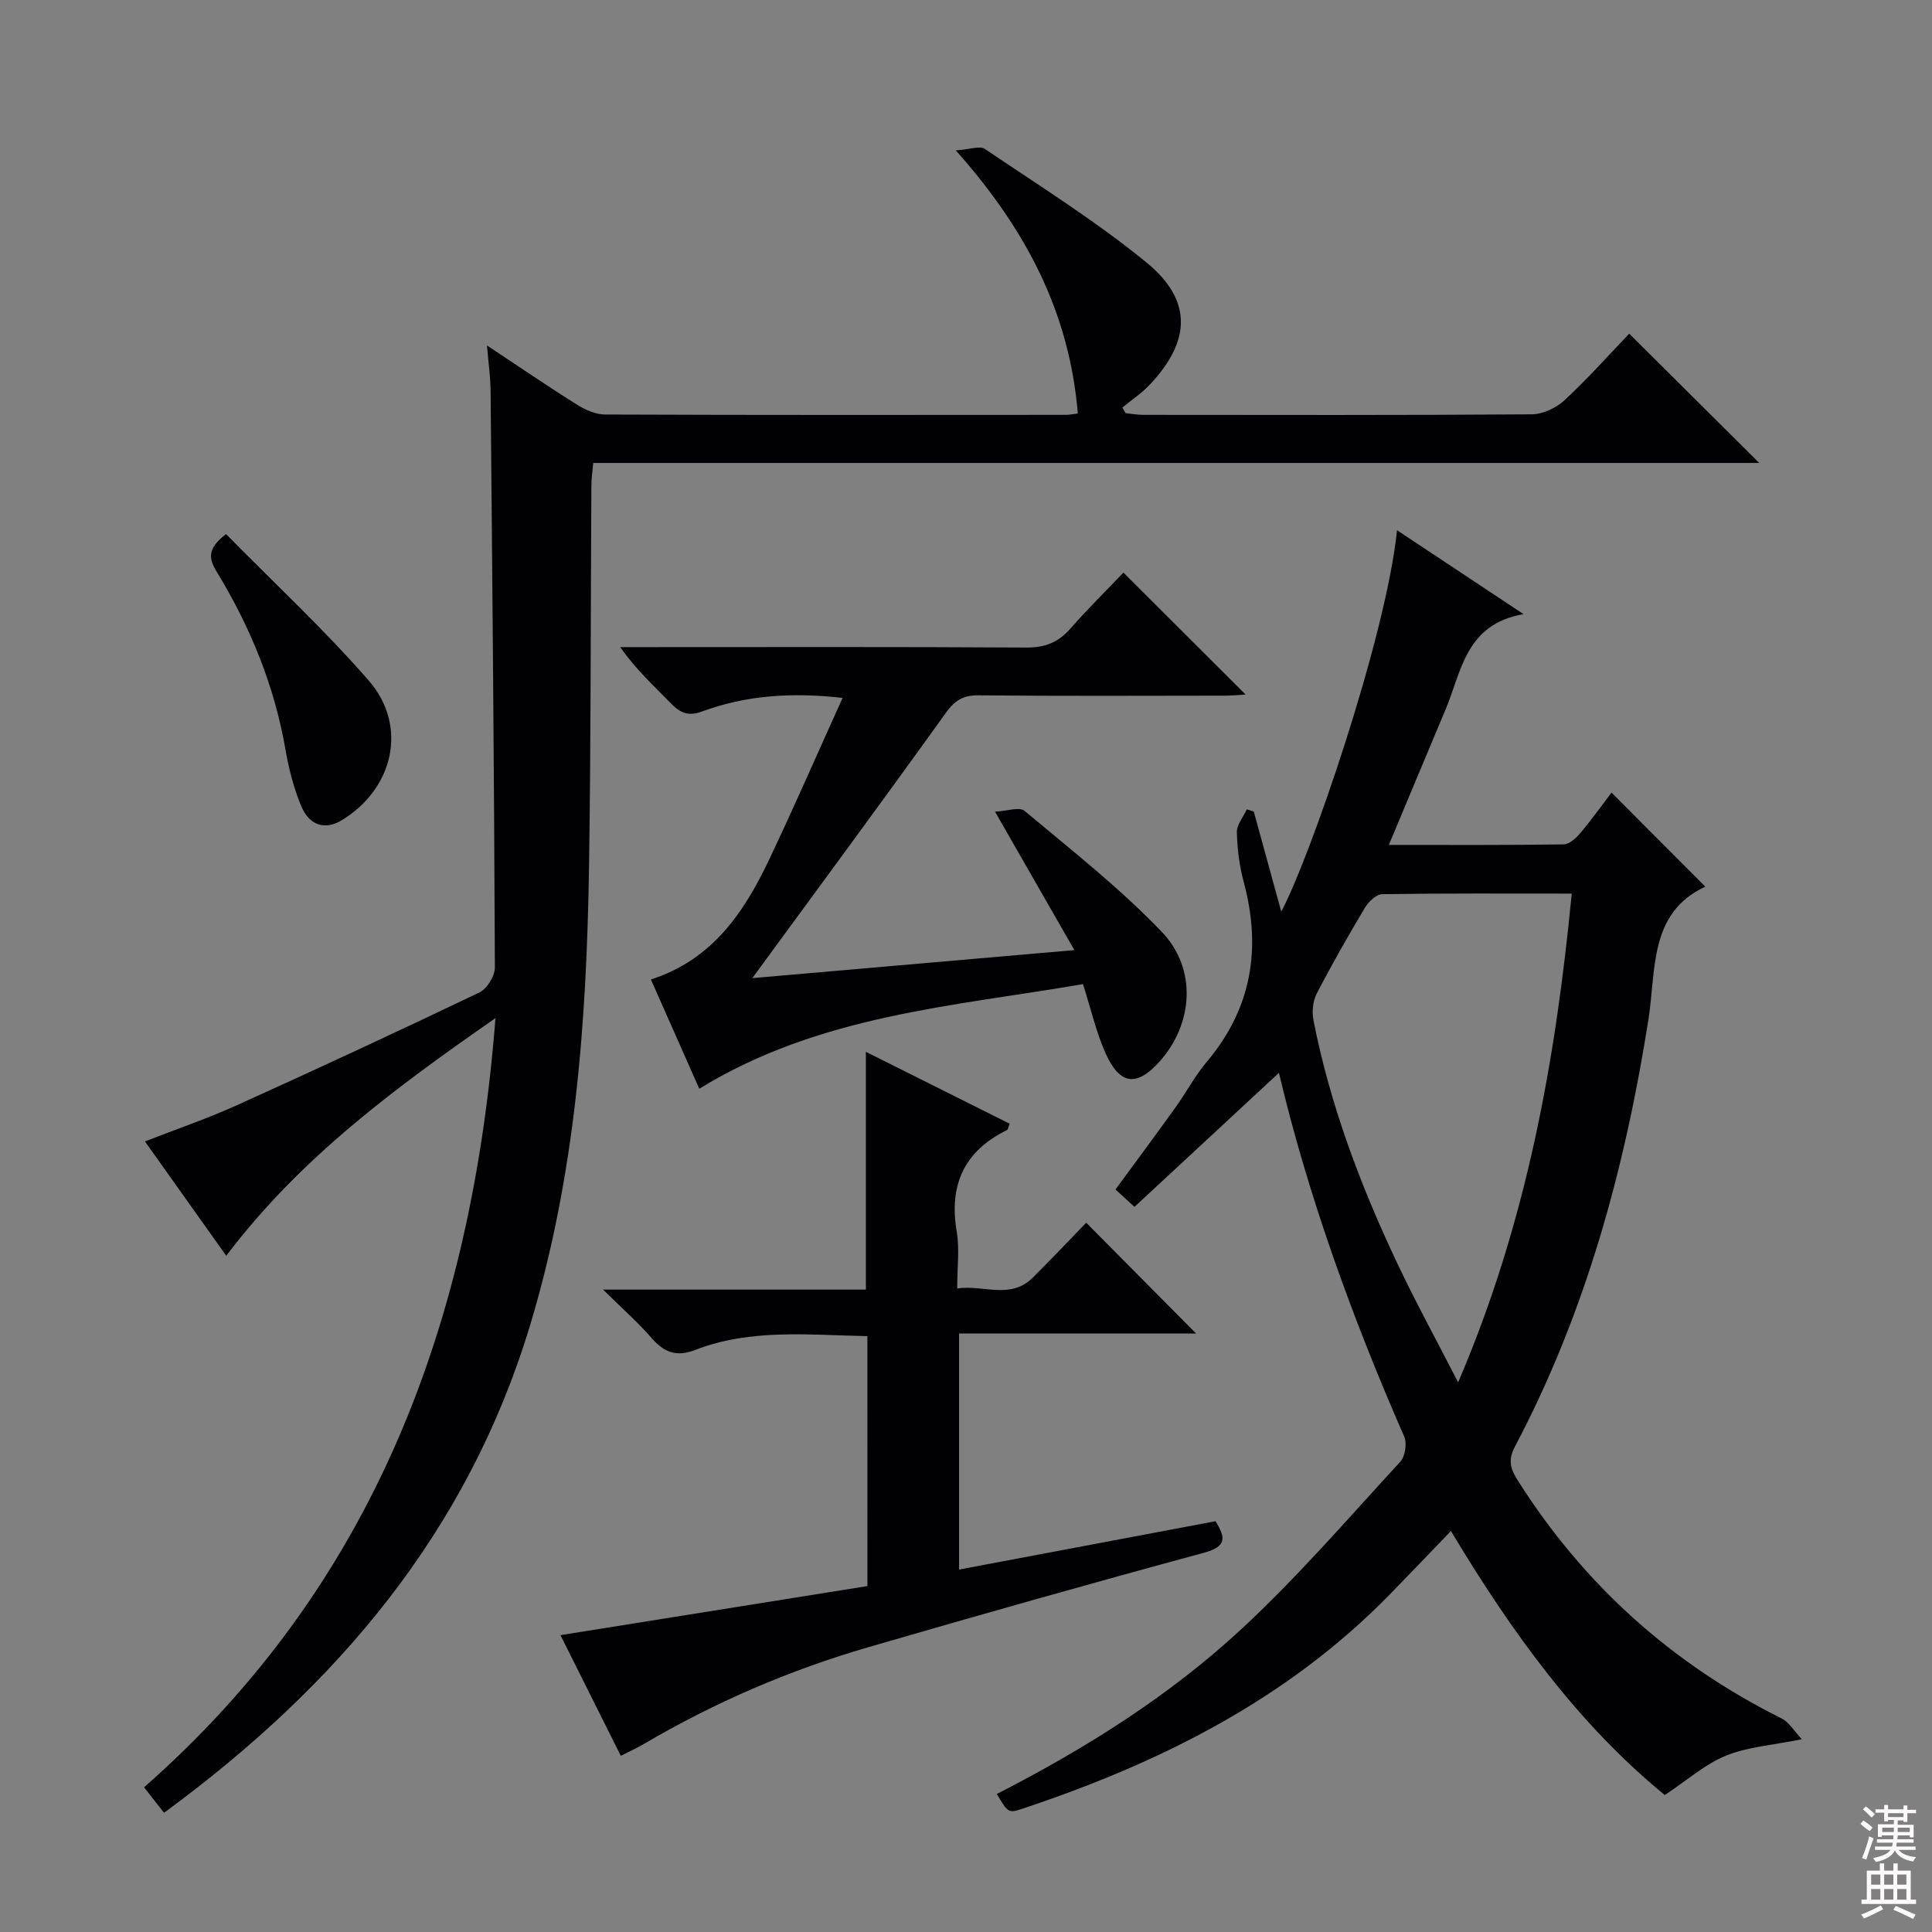 <svg enable-background="new 0 0 400 400" viewBox="0 0 400 400" xmlns="http://www.w3.org/2000/svg"><rect x="0" y="0" width="400" height="400" fill="#808080" stroke="none"/><g fill="#010103"><path d="m33.96 375.32c-1.39-1.77-2.59-3.3-4.13-5.28 47.68-41.92 67.87-96.35 72.75-159.25-20.84 14.51-40.32 28.85-55.74 49.2-5.61-7.89-11.03-15.51-16.83-23.67 6.62-2.58 12.97-4.75 19.07-7.51 16.81-7.6 33.55-15.37 50.19-23.34 1.58-.76 3.2-3.42 3.19-5.2-.15-39.81-.52-79.62-.89-119.44-.03-2.77-.43-5.53-.74-9.31 6.69 4.43 12.54 8.44 18.55 12.21 1.74 1.09 3.91 2.09 5.89 2.09 31.83.13 63.67.09 95.5.07.65 0 1.29-.15 2.38-.28-1.71-20.65-10.49-37.89-25.26-54.47 2.89-.2 4.96-1.01 6-.31 11.28 7.62 22.89 14.88 33.41 23.46 9.59 7.82 9.31 16.22.81 25.29-1.69 1.81-3.82 3.21-5.74 4.8.22.39.44.78.66 1.16 1.2.12 2.4.35 3.61.35 26.83.02 53.67.09 80.5-.11 2.31-.02 5.09-1.34 6.82-2.95 4.86-4.52 9.29-9.51 13.35-13.75 9.31 9.26 18.08 17.98 26.92 26.77-80.15 0-160.56 0-241.41 0-.15 1.77-.37 3.2-.38 4.62-.16 26.16-.09 52.33-.48 78.48-.48 32.29-2.77 64.24-12.25 95.55-12.98 42.84-39.98 74.55-75.75 100.82z"/><path d="m206.38 371.43c18.4-9.43 35.64-20.26 50.57-34.08 11.69-10.82 22.15-22.98 32.97-34.72 1.01-1.1 1.41-3.8.81-5.19-10.87-24.81-20.01-50.21-25.94-75.32-9.65 8.95-19.66 18.24-29.91 27.75-1.29-1.18-2.47-2.26-3.93-3.6 4.22-5.75 8.36-11.33 12.41-16.97 2.23-3.11 4.03-6.55 6.49-9.46 9.32-11.06 11.34-23.47 7.66-37.19-.9-3.34-1.35-6.88-1.43-10.33-.04-1.57 1.33-3.17 2.06-4.75l1.44.45c1.87 6.81 3.74 13.63 5.69 20.71 5.69-10.48 21.66-56.51 23.97-78.95 8.51 5.64 16.7 11.08 26.19 17.37-12.03 2.09-12.81 11.84-16.14 19.74-3.85 9.14-7.66 18.3-11.74 28.04 12.34 0 24.27.07 36.2-.11 1.17-.02 2.56-1.3 3.44-2.34 2.33-2.77 4.44-5.73 6.46-8.38 6.69 6.71 13.12 13.15 19.42 19.47-11.72 5.44-10.17 17.26-11.77 27.45-4.86 30.88-12.98 60.71-27.65 88.48-1.54 2.92-.87 4.71.65 7.11 13.63 21.48 31.81 37.84 54.57 49.18 1.53.76 2.55 2.57 4.19 4.3-6.1 1.24-11.21 1.57-15.71 3.4-4.32 1.75-8 5.06-12.67 8.15-17.76-14.51-31.57-33.45-44.28-54.66-4.46 4.63-8.55 8.92-12.68 13.15-21.25 21.74-47.55 34.85-75.96 44.32-2.99.99-3.02.92-5.38-3.02zm119.03-186.42c-13.36 0-26.3-.08-39.25.12-1.21.02-2.8 1.53-3.53 2.75-3.5 5.85-6.88 11.77-10.01 17.82-.81 1.57-1.03 3.79-.68 5.55 3.45 17.54 9.71 34.14 17.32 50.24 3.77 7.98 8.02 15.73 12.63 24.72 14.21-33.17 20.18-66.6 23.52-101.2z"/><path d="m179.58 276.63c-12.14-.22-24.12-1.6-35.61 2.85-3.94 1.53-6.47.53-9.07-2.46-2.81-3.23-6.06-6.09-10.04-10.02h54.41c0-16.63 0-32.64 0-49.23 10.02 5.01 19.9 9.95 29.76 14.88-.3.76-.33 1.21-.53 1.31-8.89 4.35-12.07 11.37-10.42 21.07.6 3.55.1 7.28.1 11.73 5.49-.8 11.01 2.39 15.69-2.28 3.89-3.87 7.66-7.87 11.02-11.33 7.83 7.9 15.38 15.51 22.75 22.94-15.45 0-32.07 0-49.07 0v48.87c17.75-3.35 35.29-6.65 53.09-10.01 2 3.28 2.51 5.2-2.39 6.53-23.21 6.28-46.35 12.83-69.44 19.54-16.34 4.74-31.89 11.44-46.58 20.08-1.41.83-2.91 1.5-4.72 2.43-4.24-8.48-8.36-16.73-12.49-24.99 21.46-3.43 42.51-6.79 63.55-10.16-.01-17.75-.01-34.52-.01-51.75z"/><path d="m155.76 202.51c21.83-1.9 43.72-3.8 66.68-5.8-5.51-9.61-10.6-18.49-16.43-28.66 2.44-.12 5.05-1.06 6.12-.16 9.67 8.09 19.67 15.94 28.37 25 7.42 7.73 6.5 19.11-.36 26.82-4.73 5.31-8.23 5-11.2-1.55-1.96-4.33-3.02-9.08-4.72-14.41-26.8 4.62-54.53 6.36-79.44 21.66-3.35-7.57-6.59-14.89-10.02-22.62 12.74-4.08 19.33-13.94 24.55-24.95 5.17-10.9 9.99-21.96 15.14-33.35-10.69-1.2-20.06-.51-29.07 2.81-2.9 1.07-4.57.29-6.5-1.7-3.48-3.58-7.19-6.94-10.47-11.62h5.08c26.33 0 52.66-.08 78.99.09 3.84.02 6.59-1.04 9.09-3.88 3.62-4.12 7.54-7.98 11.02-11.64 8.66 8.64 16.87 16.84 25.3 25.25-1.25.07-2.78.23-4.3.23-17 .02-34 .1-50.99-.07-3.23-.03-4.95 1.08-6.82 3.69-13.09 18.26-26.44 36.31-40.02 54.86z"/><path d="m46.8 110.58c9.93 10.1 20.29 19.71 29.53 30.31 8.21 9.43 5.16 22.48-5.65 28.97-3.39 2.03-6.65 1.1-8.36-3.07-1.49-3.64-2.52-7.56-3.19-11.45-2.28-13.29-7.28-25.49-14.24-36.93-1.6-2.59-2.14-4.78 1.91-7.83z"/></g><path d="m385.2 377.6.6-.7c.6.4 1.3.9 1.9 1.5l-.6.7c-.8-.5-1.4-1-1.9-1.5zm.3 7.1c.6-1.4 1.1-2.9 1.5-4.5.3.1.6.3.9.4-.5 1.4-1 2.9-1.5 4.4zm.2-10.1.6-.6c.7.5 1.3 1.1 1.9 1.6l-.7.7c-.6-.6-1.2-1.2-1.8-1.7zm8.4-.8h.8v.9h1.8v.7h-1.8v1.8h-.8v-.3h-1.2v.9h3.3v2.6h-.8v-.4h-2.5c0 .3 0 .6-.1.8h3.4v.7h-3.5c0 .3-.1.6-.1.8h4v.7h-3.5c.7.9 1.9 1.3 3.6 1.5-.2.2-.4.5-.6.9-1.9-.3-3.2-1.1-3.8-2.3-.5 1.1-1.8 2-3.9 2.4-.2-.3-.4-.5-.6-.8 1.9-.4 3.1-.9 3.6-1.7h-3.2v-.7h3.5c.1-.2.1-.5.2-.8h-3.3v-.7h3.4c0-.2 0-.5 0-.8h-2.4v.3h-.8v-2.6h3.3v-.9h-1.2v.3h-.8v-1.8h-1.8v-.7h1.8v-.9h.8v.9h3.2zm-4.4 5.5h2.4c0-.3 0-.6 0-.9h-2.4zm1.2-3.1h3.2v-.8h-3.2zm4.4 2.2h-2.4v.9h2.5v-.9z" fill="#fcfafa"/><path d="m389.2 385.8h.9v1.5h1.9v-1.5h.9v1.5h2.7v6h1.1v.9h-11.3v-.9h1.1v-6h2.7zm.2 8.7.5.8c-1.2.6-2.5 1.3-4 1.9-.2-.3-.3-.6-.6-.8 1.6-.6 3-1.3 4.1-1.9zm-2-4.3h1.9v-2.1h-1.9zm0 3.1h1.9v-2.2h-1.9zm2.7-3.1h1.9v-2.1h-1.9zm0 3.1h1.9v-2.2h-1.9zm2.4 1.3c1.4.6 2.7 1.2 4.1 1.8l-.5.9c-1.5-.7-2.8-1.4-4.1-1.9zm2.2-6.5h-1.9v2.1h1.9zm-1.9 5.2h1.9v-2.2h-1.9z" fill="#fcfafa"/></svg>